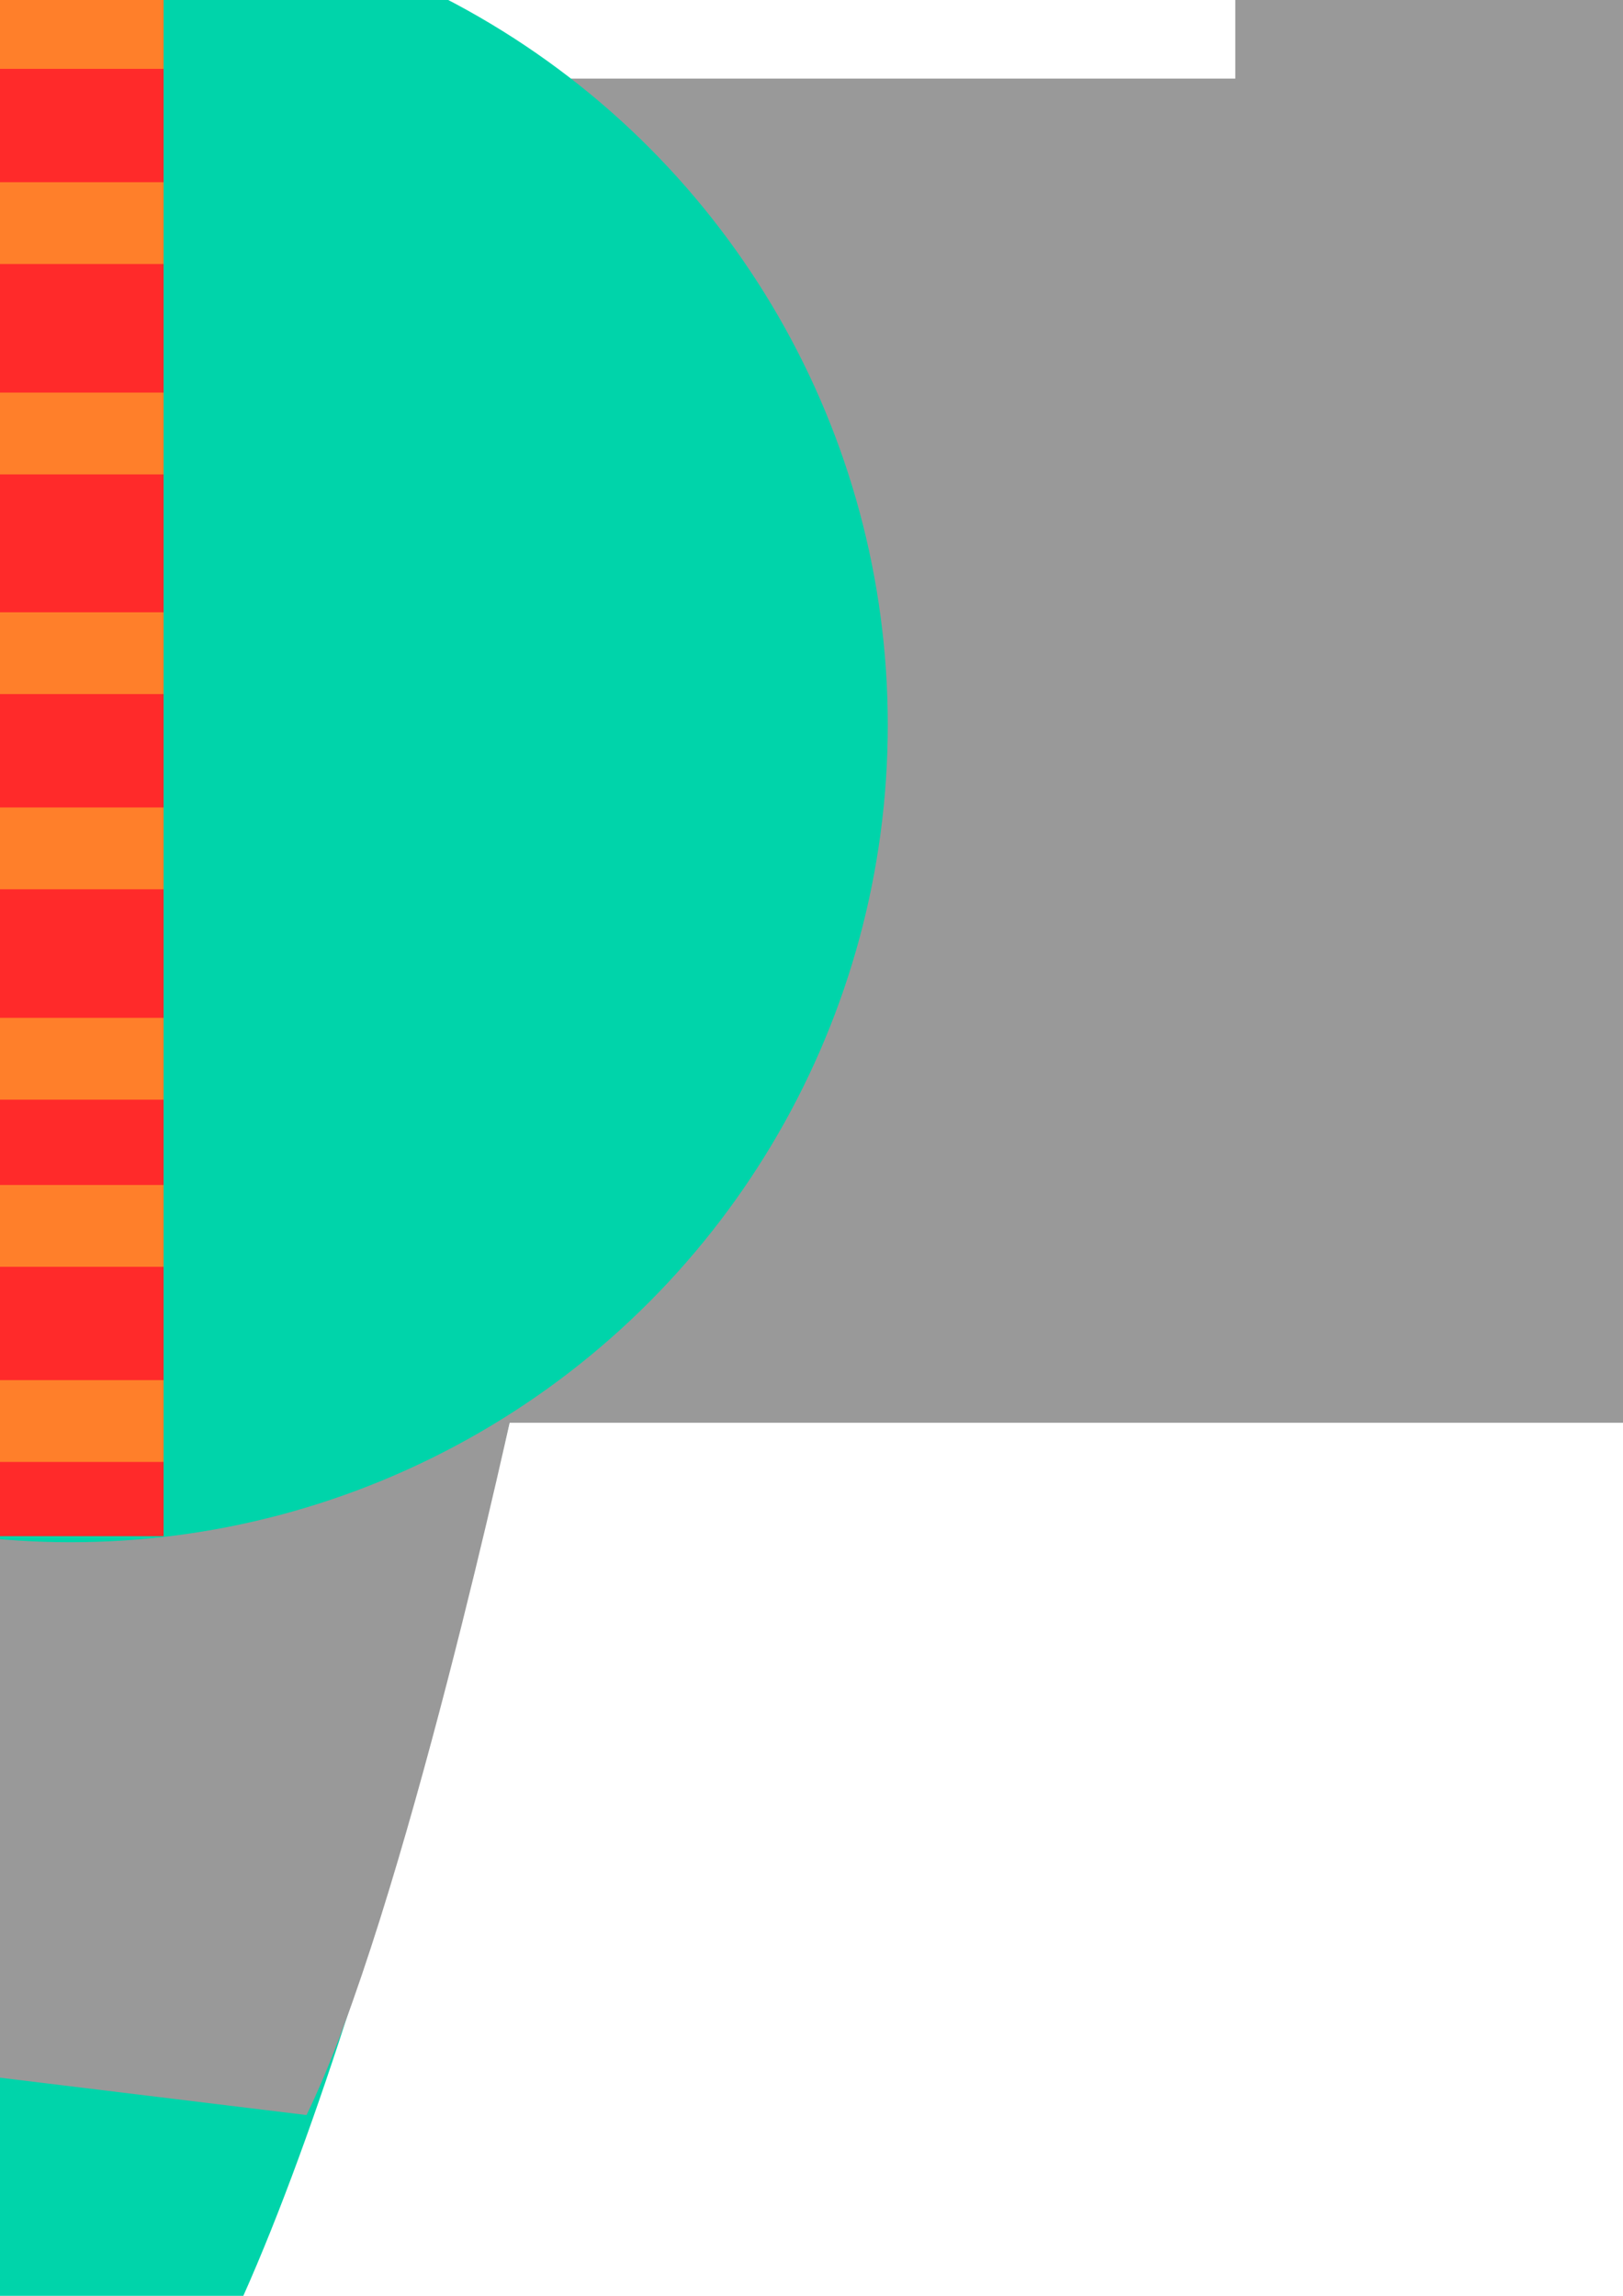 <?xml version="1.0" encoding="UTF-8" standalone="no"?>
<!-- Created with Inkscape (http://www.inkscape.org/) -->

<svg
   xmlns:dc="http://purl.org/dc/elements/1.1/"
   xmlns:cc="http://creativecommons.org/ns#"
   xmlns:rdf="http://www.w3.org/1999/02/22-rdf-syntax-ns#"
   xmlns:svg="http://www.w3.org/2000/svg"
   xmlns="http://www.w3.org/2000/svg"
   xmlns:sodipodi="http://sodipodi.sourceforge.net/DTD/sodipodi-0.dtd"
   xmlns:inkscape="http://www.inkscape.org/namespaces/inkscape"
   width="210mm"
   height="297mm"
   viewBox="0 0 210 297"
   version="1.1"
   id="svg8"
   inkscape:version="0.91 r13725"
   sodipodi:docname="1.svg">
  <defs
     id="defs2" />
  <sodipodi:namedview
     id="base"
     pagecolor="#ffffff"
     bordercolor="#666666"
     borderopacity="1.0"
     inkscape:pageopacity="0.0"
     inkscape:pageshadow="2"
     inkscape:zoom="0.175"
     inkscape:cx="-372.27266"
     inkscape:cy="1296.9028"
     inkscape:document-units="mm"
     inkscape:current-layer="layer1"
     showgrid="false"
     inkscape:window-width="1920"
     inkscape:window-height="1017"
     inkscape:window-x="-8"
     inkscape:window-y="-8"
     inkscape:window-maximized="1"
     inkscape:snap-global="false" />
  <g
     inkscape:label="Layer 1"
     inkscape:groupmode="layer"
     id="layer1">
    <g
       id="g3775"
       transform="matrix(0.966,-0.259,0.259,0.966,-55.112,108.935)">
      <rect
         y="-474.874"
         x="299.342"
         height="525.986"
         width="21.382"
         id="rect3769"
         style="fill:#aa4400;stroke-width:0.342" />
      <path
         transform="matrix(0.504,-0.135,0.135,0.504,243.297,-188.437)"
         inkscape:transform-center-y="-7.7870764"
         inkscape:transform-center-x="-4.0127836"
         d="m 326.33,-477.82 -64.811,-17.366 -64.811,-17.366 47.445,-47.445 47.445,-47.445 17.366,64.811 z"
         inkscape:randomized="0"
         inkscape:rounded="0"
         inkscape:flatsided="false"
         sodipodi:arg2="1.8325957"
         sodipodi:arg1="0.78539816"
         sodipodi:r2="38.738407"
         sodipodi:r1="77.476822"
         sodipodi:cy="-532.60461"
         sodipodi:cx="271.54581"
         sodipodi:sides="3"
         id="path3771"
         style="fill:#b3b3b3;stroke-width:0.265"
         sodipodi:type="star" />
    </g>
    <path
       style="fill:#00d4aa;fill-opacity:1;fill-rule:evenodd;stroke:none;stroke-width:0.282px;stroke-linecap:butt;stroke-linejoin:miter;stroke-opacity:1"
       d="m 66.682,180.684 c 0,0 -19.178,85.655 -38.993,124.291 -27.977,54.553 -156.007,108.34 -156.007,108.34 0,0 89.544,-71.033 93.984,-129.097 C -31.739,250.289 -47.353,182.965 -47.353,182.965 Z"
       id="path3358"
       inkscape:connector-curvature="0"
       sodipodi:nodetypes="cscscc" />
    <path
       sodipodi:nodetypes="ccccc"
       inkscape:connector-curvature="0"
       id="path3360"
       d="m 66.682,180.684 c 0,0 -14.462,67.197 -27.02,92.932 L -35.169,264.499 C -40.096,213.705 -47.353,182.965 -47.353,182.965 Z"
       style="fill:#999999;fill-opacity:1;fill-rule:evenodd;stroke:none;stroke-width:0.282px;stroke-linecap:butt;stroke-linejoin:miter;stroke-opacity:1" />
    <rect
       style="opacity:1;fill:#999999;fill-opacity:1;stroke:none;stroke-width:0;stroke-linecap:round;stroke-miterlimit:4;stroke-dasharray:none;stroke-dashoffset:0;stroke-opacity:1"
       id="rect3344"
       width="457.325"
       height="173.888"
       x="-229.734"
       y="10.17" />
    <path
       style="fill:#999999;fill-opacity:1;fill-rule:evenodd;stroke:none;stroke-width:0.282px;stroke-linecap:butt;stroke-linejoin:miter;stroke-opacity:1"
       d="m -228.797,9.852 c 0,0 -17.47,5.705 -30.125,22.198 -12.654,16.493 -20.493,43.774 -20.902,59.876 -0.446,17.56 4.933,41.844 17.801,60.509 12.868,18.664 33.226,31.709 33.226,31.709 l 0,-174.292"
       id="path3348"
       inkscape:connector-curvature="0"
       sodipodi:nodetypes="cccscc" />
    <path
       sodipodi:nodetypes="cccscc"
       inkscape:connector-curvature="0"
       id="path3350"
       d="m 226.734,9.852 c 0,0 17.47,5.705 30.125,22.198 12.654,16.493 20.493,43.774 20.902,59.876 0.446,17.56 -4.933,41.844 -17.801,60.509 -12.868,18.664 -33.226,31.709 -33.226,31.709 l 0,-174.292"
       style="fill:#999999;fill-opacity:1;fill-rule:evenodd;stroke:none;stroke-width:0.282px;stroke-linecap:butt;stroke-linejoin:miter;stroke-opacity:1" />
    <rect
       transform="matrix(-0.866,0.5,-0.5,-0.866,0,0)"
       style="opacity:1;fill:#00d4aa;fill-opacity:1;stroke:none;stroke-width:0;stroke-linecap:round;stroke-miterlimit:4;stroke-dasharray:none;stroke-dashoffset:0;stroke-opacity:1"
       id="rect3356"
       width="156.178"
       height="90.277"
       x="84.084"
       y="146.437" />
    <rect
       y="149.288"
       x="-238.059"
       height="93.542"
       width="173.161"
       id="rect3358"
       style="opacity:1;fill:#999999;fill-opacity:1;stroke:none;stroke-width:0;stroke-linecap:round;stroke-miterlimit:4;stroke-dasharray:none;stroke-dashoffset:0;stroke-opacity:1"
       transform="matrix(0.5,0.866,-0.866,0.5,0,0)" />
    <rect
       style="fill:#999999;stroke-width:0.265"
       id="rect3767"
       width="293.31"
       height="72.571"
       x="-329.595"
       y="-180.056" />
    <g
       transform="matrix(1,0,0,0.734,-14.665,14.186)"
       id="g3791">
      <rect
         y="-266.62"
         x="-118.362"
         height="90.277"
         width="168.301"
         id="rect3787"
         style="opacity:1;fill:#00d4aa;fill-opacity:1;stroke:none;stroke-width:0;stroke-linecap:round;stroke-miterlimit:4;stroke-dasharray:none;stroke-dashoffset:0;stroke-opacity:1"
         transform="matrix(0,1,-1,0,0,0)" />
      <rect
         transform="matrix(0,1,-1,0,0,0)"
         style="opacity:1;fill:#999999;fill-opacity:1;stroke:none;stroke-width:0;stroke-linecap:round;stroke-miterlimit:4;stroke-dasharray:none;stroke-dashoffset:0;stroke-opacity:1"
         id="rect3789"
         width="116.513"
         height="93.542"
         x="-63.087"
         y="-268.041" />
    </g>
    <g
       id="g3831">
      <circle
         style="opacity:1;fill:#00d4aa;fill-opacity:1;stroke:none;stroke-width:0;stroke-linecap:round;stroke-miterlimit:4;stroke-dasharray:none;stroke-dashoffset:0;stroke-opacity:1"
         id="circle3811"
         cx="9.126"
         cy="93.771"
         r="105.743" />
      <rect
         style="fill:#ff2a2a;stroke-width:0.265"
         id="rect3813"
         width="25.702"
         height="213.179"
         x="-4.536"
         y="-14.452" />
      <rect
         y="-61.37"
         x="-4.536"
         height="10.583"
         width="25.702"
         id="rect3815"
         style="fill:#ff7f2a;stroke-width:0.059"
         transform="scale(1,-1)" />
      <rect
         transform="scale(1,-1)"
         style="fill:#ff7f2a;stroke-width:0.059"
         id="rect3817"
         width="25.702"
         height="10.583"
         x="-4.536"
         y="-34.155" />
      <rect
         y="-8.907"
         x="-4.536"
         height="10.583"
         width="25.702"
         id="rect3819"
         style="fill:#ff7f2a;stroke-width:0.059"
         transform="scale(1,-1)" />
      <rect
         transform="scale(1,-1)"
         style="fill:#ff7f2a;stroke-width:0.059"
         id="rect3821"
         width="25.702"
         height="10.583"
         x="-4.536"
         y="-142.257" />
      <rect
         y="-115.042"
         x="-4.536"
         height="10.583"
         width="25.702"
         id="rect3823"
         style="fill:#ff7f2a;stroke-width:0.059"
         transform="scale(1,-1)" />
      <rect
         transform="scale(1,-1)"
         style="fill:#ff7f2a;stroke-width:0.059"
         id="rect3825"
         width="25.702"
         height="10.583"
         x="-4.536"
         y="-89.793" />
      <rect
         transform="scale(1,-1)"
         style="fill:#ff7f2a;stroke-width:0.059"
         id="rect3827"
         width="25.702"
         height="10.583"
         x="-4.536"
         y="-189.126" />
      <rect
         y="-163.877"
         x="-4.536"
         height="10.583"
         width="25.702"
         id="rect3829"
         style="fill:#ff7f2a;stroke-width:0.059"
         transform="scale(1,-1)" />
    </g>
  </g>
</svg>
